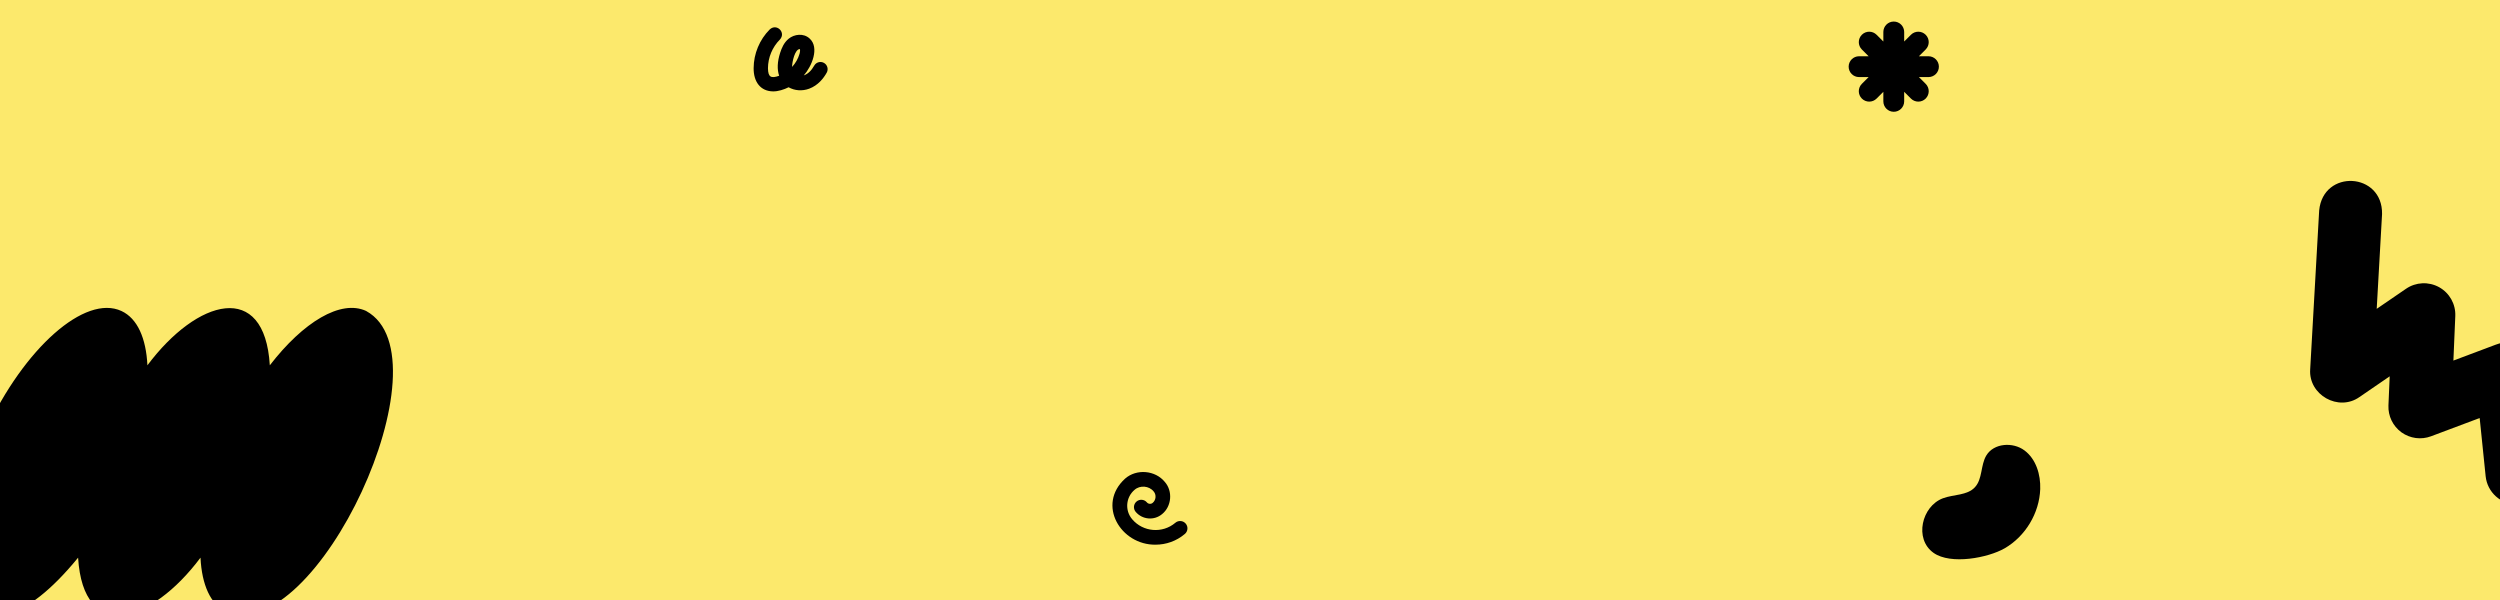 <svg width="1200" height="288" viewBox="0 0 1200 288" fill="none" xmlns="http://www.w3.org/2000/svg">
<g clip-path="url(#clip0_1585_791)">
<rect width="1200" height="288" fill="#FCE96C"/>
<path d="M175.807 149.285C163.563 143.598 145.562 154.549 129.512 175.346C127.021 134.315 94.614 143.457 70.762 175.346C70.127 162.398 65.991 152.857 58.307 149.285C40.846 141.177 11.659 166.91 -6.882 206.813C-38.819 273.506 -14.943 331.809 37.486 267.678C39.977 308.709 72.383 299.567 96.236 267.678C96.87 280.626 101.006 290.167 108.691 293.739C151.837 310.26 216.25 171.586 175.807 149.308V149.285Z" fill="black"/>
<path d="M930.662 32C930.662 29.24 928.422 27 925.662 27H921.077L924.322 23.755C926.277 21.8 926.277 18.635 924.322 16.685C922.367 14.735 919.202 14.73 917.252 16.685L914.007 19.93V15.345C914.007 12.585 911.767 10.345 909.007 10.345C906.247 10.345 904.007 12.585 904.007 15.345V19.93L900.762 16.685C898.807 14.73 895.642 14.73 893.692 16.685C891.742 18.64 891.737 21.805 893.692 23.755L896.937 27H892.352C889.592 27 887.352 29.24 887.352 32C887.352 34.76 889.592 37 892.352 37H896.937L893.692 40.245C891.737 42.2 891.737 45.365 893.692 47.315C895.647 49.27 898.812 49.27 900.762 47.315L904.007 44.07V48.655C904.007 51.415 906.247 53.655 909.007 53.655C911.767 53.655 914.007 51.415 914.007 48.655V44.07L917.252 47.315C919.207 49.27 922.372 49.27 924.322 47.315C926.277 45.36 926.277 42.195 924.322 40.245L921.077 37H925.662C928.422 37 930.662 34.76 930.662 32Z" fill="black"/>
<path d="M554.675 261.45C537.916 261.648 526.295 242.275 540.032 229.753C545.484 224.935 554.521 225.678 559.11 231.323C563.004 235.728 562.406 243.032 557.839 246.741C554.046 249.957 548.344 249.487 545.132 245.694C543.873 244.211 544.058 241.989 545.541 240.731C547.024 239.472 549.246 239.657 550.504 241.14C551.173 241.963 552.497 242.077 553.289 241.369C554.917 240.044 555.133 237.444 553.742 235.873C551.538 233.163 547.204 232.806 544.586 235.121C540.38 238.685 539.86 245.007 543.424 249.214C548.674 255.409 557.988 256.175 564.179 250.921C565.662 249.663 567.884 249.847 569.142 251.33C570.401 252.813 570.216 255.035 568.733 256.293C564.65 259.756 559.647 261.446 554.675 261.446V261.45Z" fill="black"/>
<path d="M371.087 43.872C365.019 43.808 361.691 39.263 361.743 32.722C361.769 25.808 364.585 19.031 369.47 14.134C372.815 11.029 377.438 15.639 374.342 18.993C370.725 22.617 368.644 27.627 368.623 32.748C368.683 37.164 370.171 37.702 373.998 36.36C372.953 33.359 373.099 29.639 374.462 25.387C375.202 23.082 376.264 20.472 378.556 18.593C381.222 16.408 385.724 15.78 388.639 18.511C393.438 22.875 389.663 31.854 385.814 36.197C387.775 35.53 389.478 33.896 390.815 31.523C391.74 29.863 393.834 29.265 395.493 30.19C397.153 31.114 397.751 33.208 396.826 34.868C395.364 37.495 392.716 40.966 388.42 42.569C385.053 43.825 381.385 43.52 378.534 41.886C376.303 43.004 373.465 43.898 371.082 43.872H371.087ZM383.866 23.564C381.561 23.594 380.181 29.743 380.207 32.129C381.862 30.319 383.118 28.139 383.78 25.799C384.12 24.591 384.051 23.813 383.952 23.568H383.866V23.564Z" fill="black"/>
<path d="M1208.14 242.157C1200.48 242.157 1193.91 236.354 1193.11 228.586L1190.24 200.652L1166.88 209.422C1162.14 211.198 1156.81 210.48 1152.69 207.513C1148.58 204.527 1146.24 199.688 1146.45 194.623L1147.05 180.637L1132.54 190.579C1122.48 197.704 1108.01 189.558 1108.89 177.254L1113.2 101.03C1115.11 81.072 1143.73 82.66 1143.39 102.731L1140.82 148.243L1154.9 138.604C1159.62 135.372 1165.76 135.088 1170.77 137.848C1175.78 140.626 1178.79 145.993 1178.54 151.72L1177.63 173.077L1197.95 165.442C1206.85 161.832 1217.57 168.466 1218.31 178.048L1223.18 225.487C1224.15 234.332 1217.02 242.213 1208.12 242.157H1208.14Z" fill="black"/>
<path d="M962.168 263.229C972.194 257.461 978.906 246.313 979.308 234.75C979.546 227.813 977.315 220.375 971.758 216.211C966.201 212.046 957.027 212.673 953.443 218.613C950.625 223.286 951.674 229.853 947.972 233.859C944.236 237.911 937.748 237.245 932.594 239.179C922.423 243 918.701 258.688 928.079 265.354C936.375 271.248 954.327 267.73 962.168 263.222V263.229Z" fill="black"/>
</g>
<defs>
<clipPath id="clip0_1585_791">
<rect width="1200" height="288" fill="white"/>
</clipPath>
</defs>
</svg>

